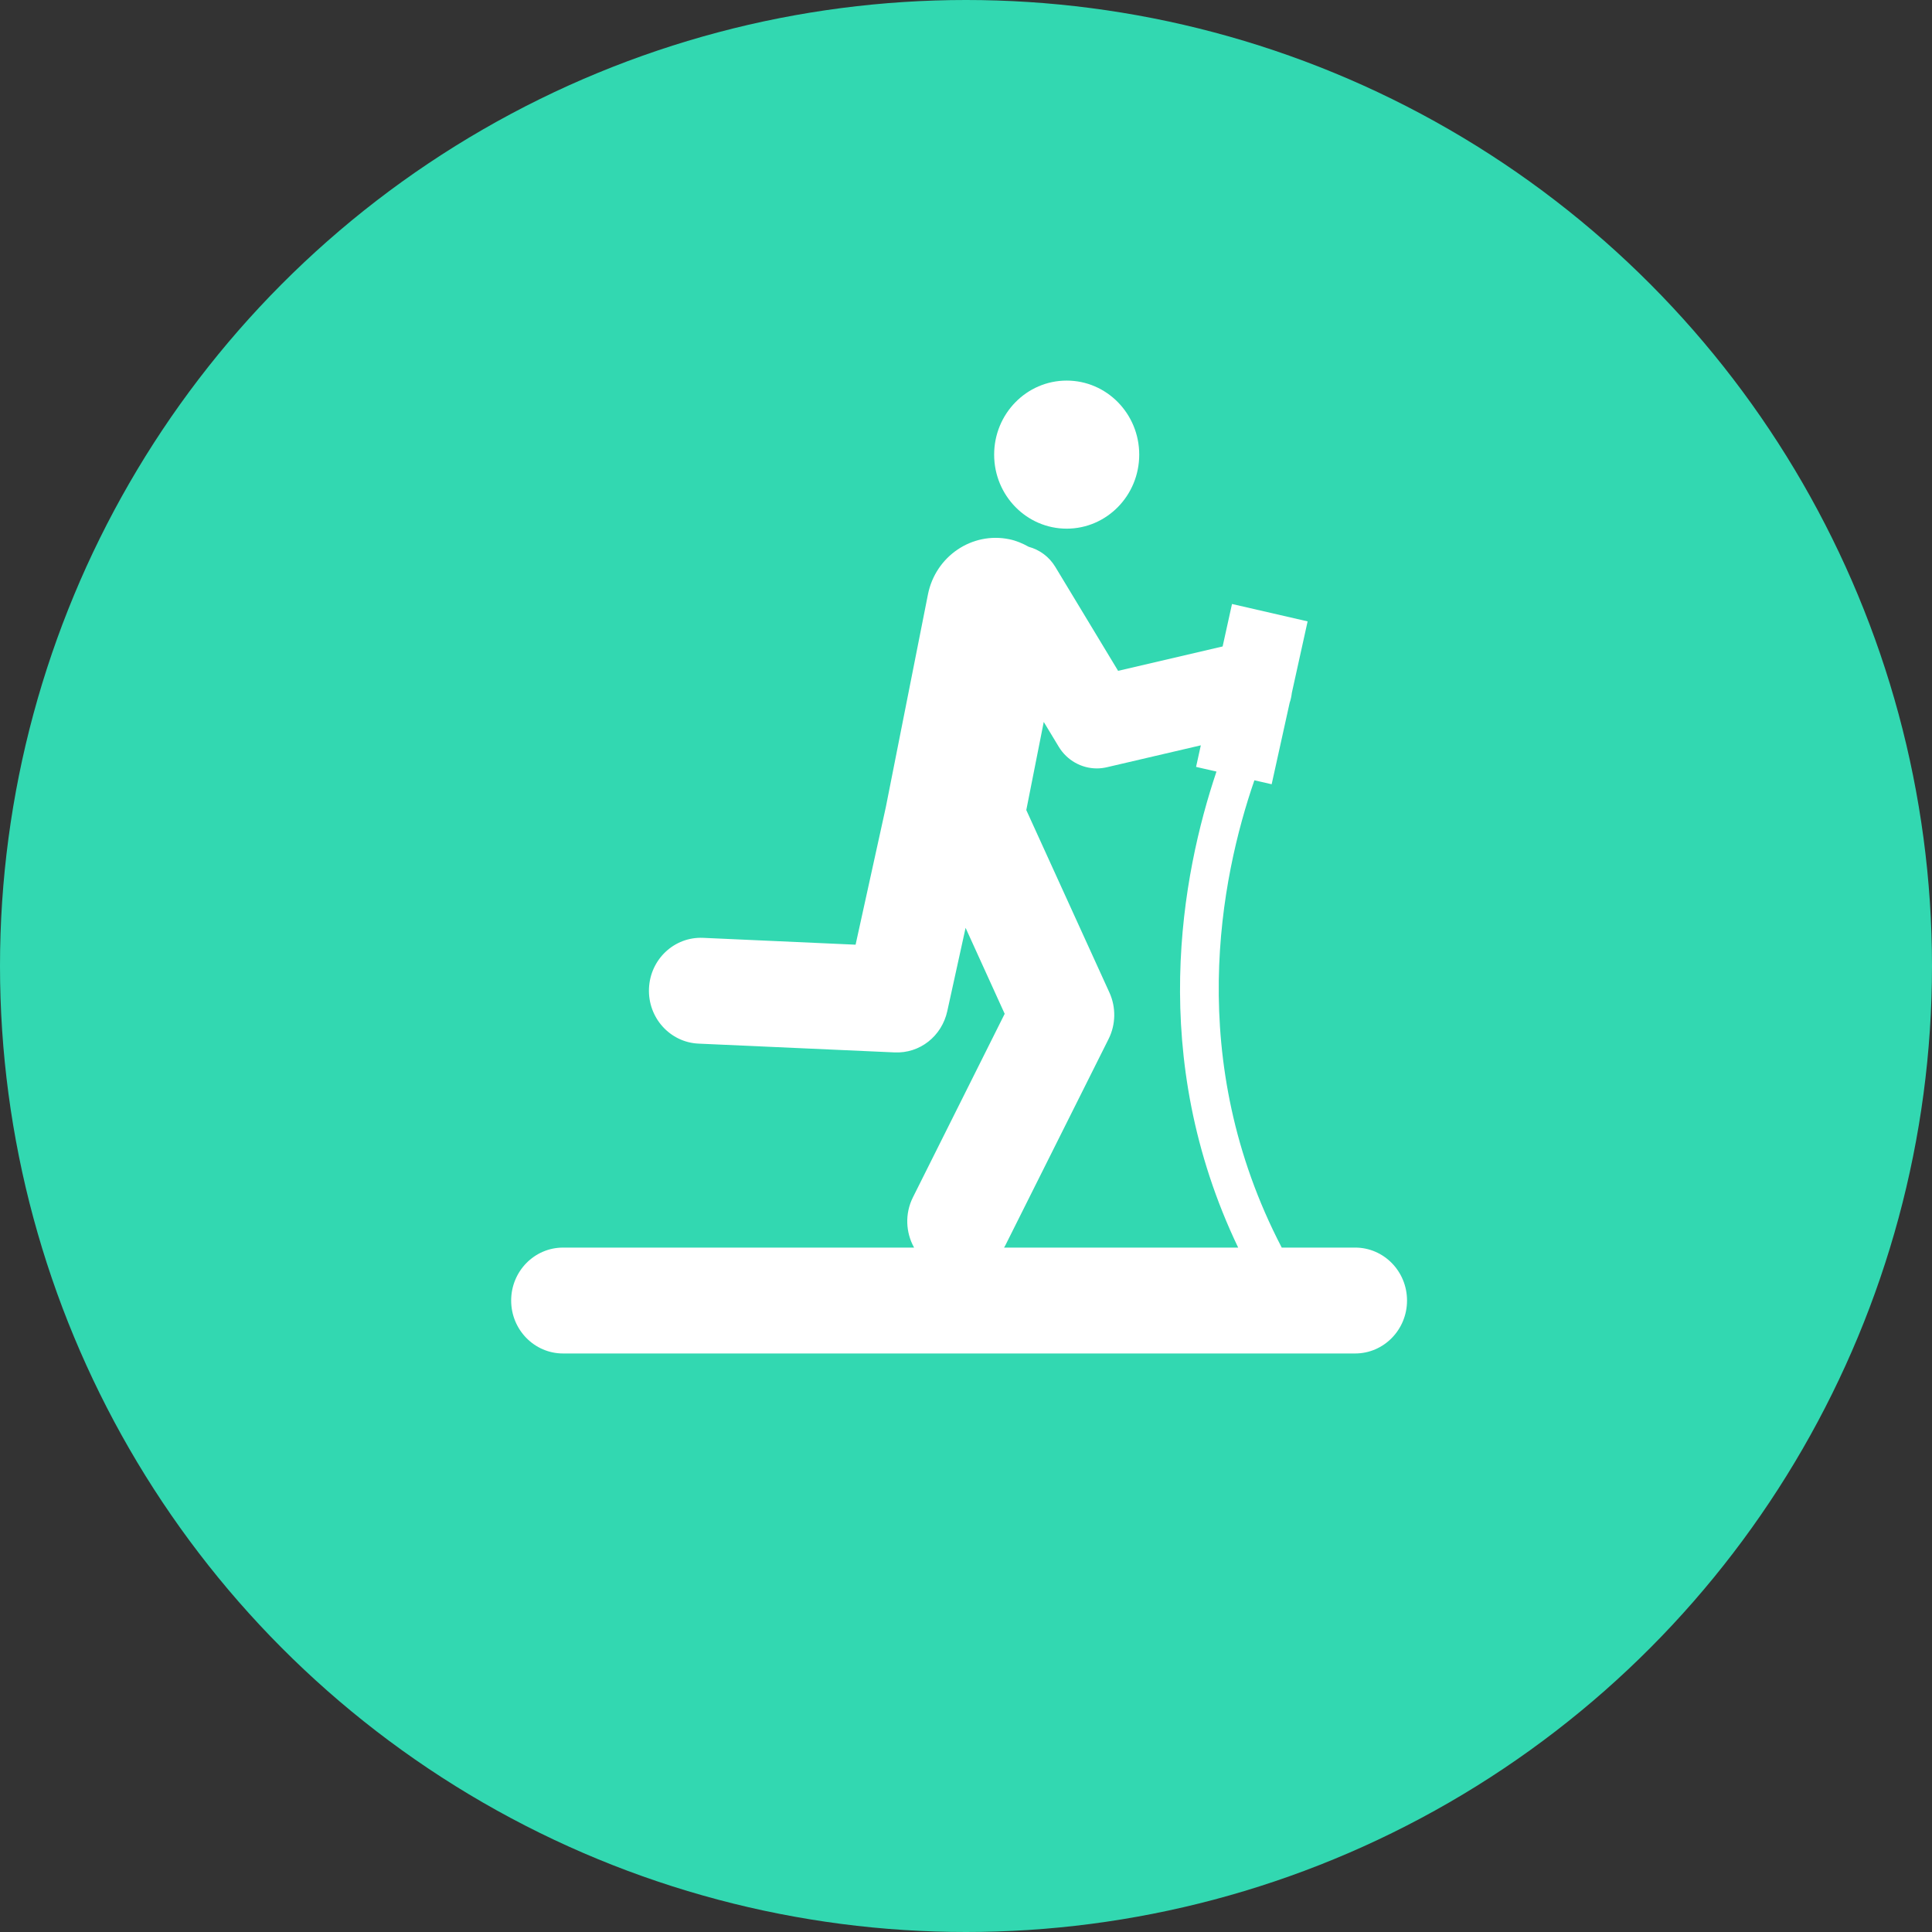 <svg xmlns="http://www.w3.org/2000/svg" version="1.1" xmlns:xlink="http://www.w3.org/1999/xlink" xmlns:svgjs="http://svgjs.com/svgjs" width="100" height="100"><rect width="100%" height="100%" fill="#333333" stroke="none"/><circle r="50" cx="50" cy="50" fill="#32d8b1"></circle><svg xmlns:dc="http://purl.org/dc/elements/1.1/" xmlns:cc="http://creativecommons.org/ns#" xmlns:rdf="http://www.w3.org/1999/02/22-rdf-syntax-ns#" xmlns:svg="http://www.w3.org/2000/svg" xmlns="http://www.w3.org/2000/svg" xmlns:sodipodi="http://sodipodi.sourceforge.net/DTD/sodipodi-0.dtd" xmlns:inkscape="http://www.inkscape.org/namespaces/inkscape" inkscape:version="1.0rc1 (09960d6f05, 2020-04-09)" sodipodi:docname="noun_Fitness_111448.svg" id="svg12" xml:space="preserve" enable-background="new 0 0 100 100" viewBox="0 0 100 125" y="16" x="20" version="1.1" xmlns:xlink="http://www.w3.org/1999/xlink" xmlns:svgjs="http://svgjs.com/svgjs" width="60" height="60" fill="#32d8b1"><defs id="defs16" fill="#ffffff"></defs><sodipodi:namedview inkscape:current-layer="svg12" inkscape:window-maximized="1" inkscape:window-y="-8" inkscape:window-x="-8" inkscape:cy="81.669645" inkscape:cx="44.207484" inkscape:zoom="3.968" showgrid="false" id="namedview14" inkscape:window-height="988" inkscape:window-width="1680" inkscape:pageshadow="2" inkscape:pageopacity="0" guidetolerance="10" gridtolerance="10" objecttolerance="10" borderopacity="1" bordercolor="#666666" pagecolor="#ffffff"></sodipodi:namedview><g transform="matrix(1.164,0,0,1.188,-8.076,0.549)" id="g6" fill="#ffffff"><circle id="circle2" r="6.72" cy="12.745" cx="59.221" fill="#ffffff" clip-rule="evenodd" fill-rule="evenodd"></circle><path inkscape:connector-curvature="0" id="path4" d="M 85.945,84.721 H 79.143 C 70.1,67.702 73.481,51.185 76.61,42.305 l 1.6,0.36 1.665,-7.388 c 0.104,-0.293 0.168,-0.599 0.205,-0.911 l 1.461,-6.484 -7.005,-1.579 -0.868,3.855 -9.683,2.213 -5.819,-9.438 c -0.58,-0.939 -1.475,-1.558 -2.464,-1.822 -0.554,-0.302 -1.141,-0.553 -1.79,-0.683 -3.46,-0.703 -6.843,1.542 -7.544,5.01 l -3.898,19.29 -2.804,12.5 -14.129,-0.622 c -2.66,-0.113 -4.895,1.939 -5.011,4.59 -0.117,2.65 1.938,4.895 4.589,5.012 l 18.148,0.797 c 2.362,0.112 4.391,-1.478 4.898,-3.749 l 1.695,-7.557 3.622,7.803 -8.501,16.658 c -0.764,1.497 -0.664,3.202 0.108,4.562 H 12.562 c -2.653,0 -4.805,2.151 -4.805,4.805 0,2.652 2.151,4.805 4.805,4.805 h 73.383 c 2.652,0 4.805,-2.152 4.805,-4.805 0,-2.655 -2.152,-4.806 -4.805,-4.806 z M 53.532,84.529 63.103,65.786 c 0.672,-1.316 0.7,-2.87 0.078,-4.212 l -7.702,-16.566 1.617,-8.001 1.386,2.248 c 0.767,1.244 2.113,1.972 3.531,1.972 0.306,0 0.616,-0.035 0.925,-0.105 l 8.709,-1.991 -0.44,1.958 1.89,0.425 c -3.204,9.324 -6.439,25.908 2.01,43.208 h -21.69 c 0.037,-0.067 0.081,-0.124 0.115,-0.193 z" fill="#ffffff" clip-rule="evenodd" fill-rule="evenodd"></path></g></svg></svg>